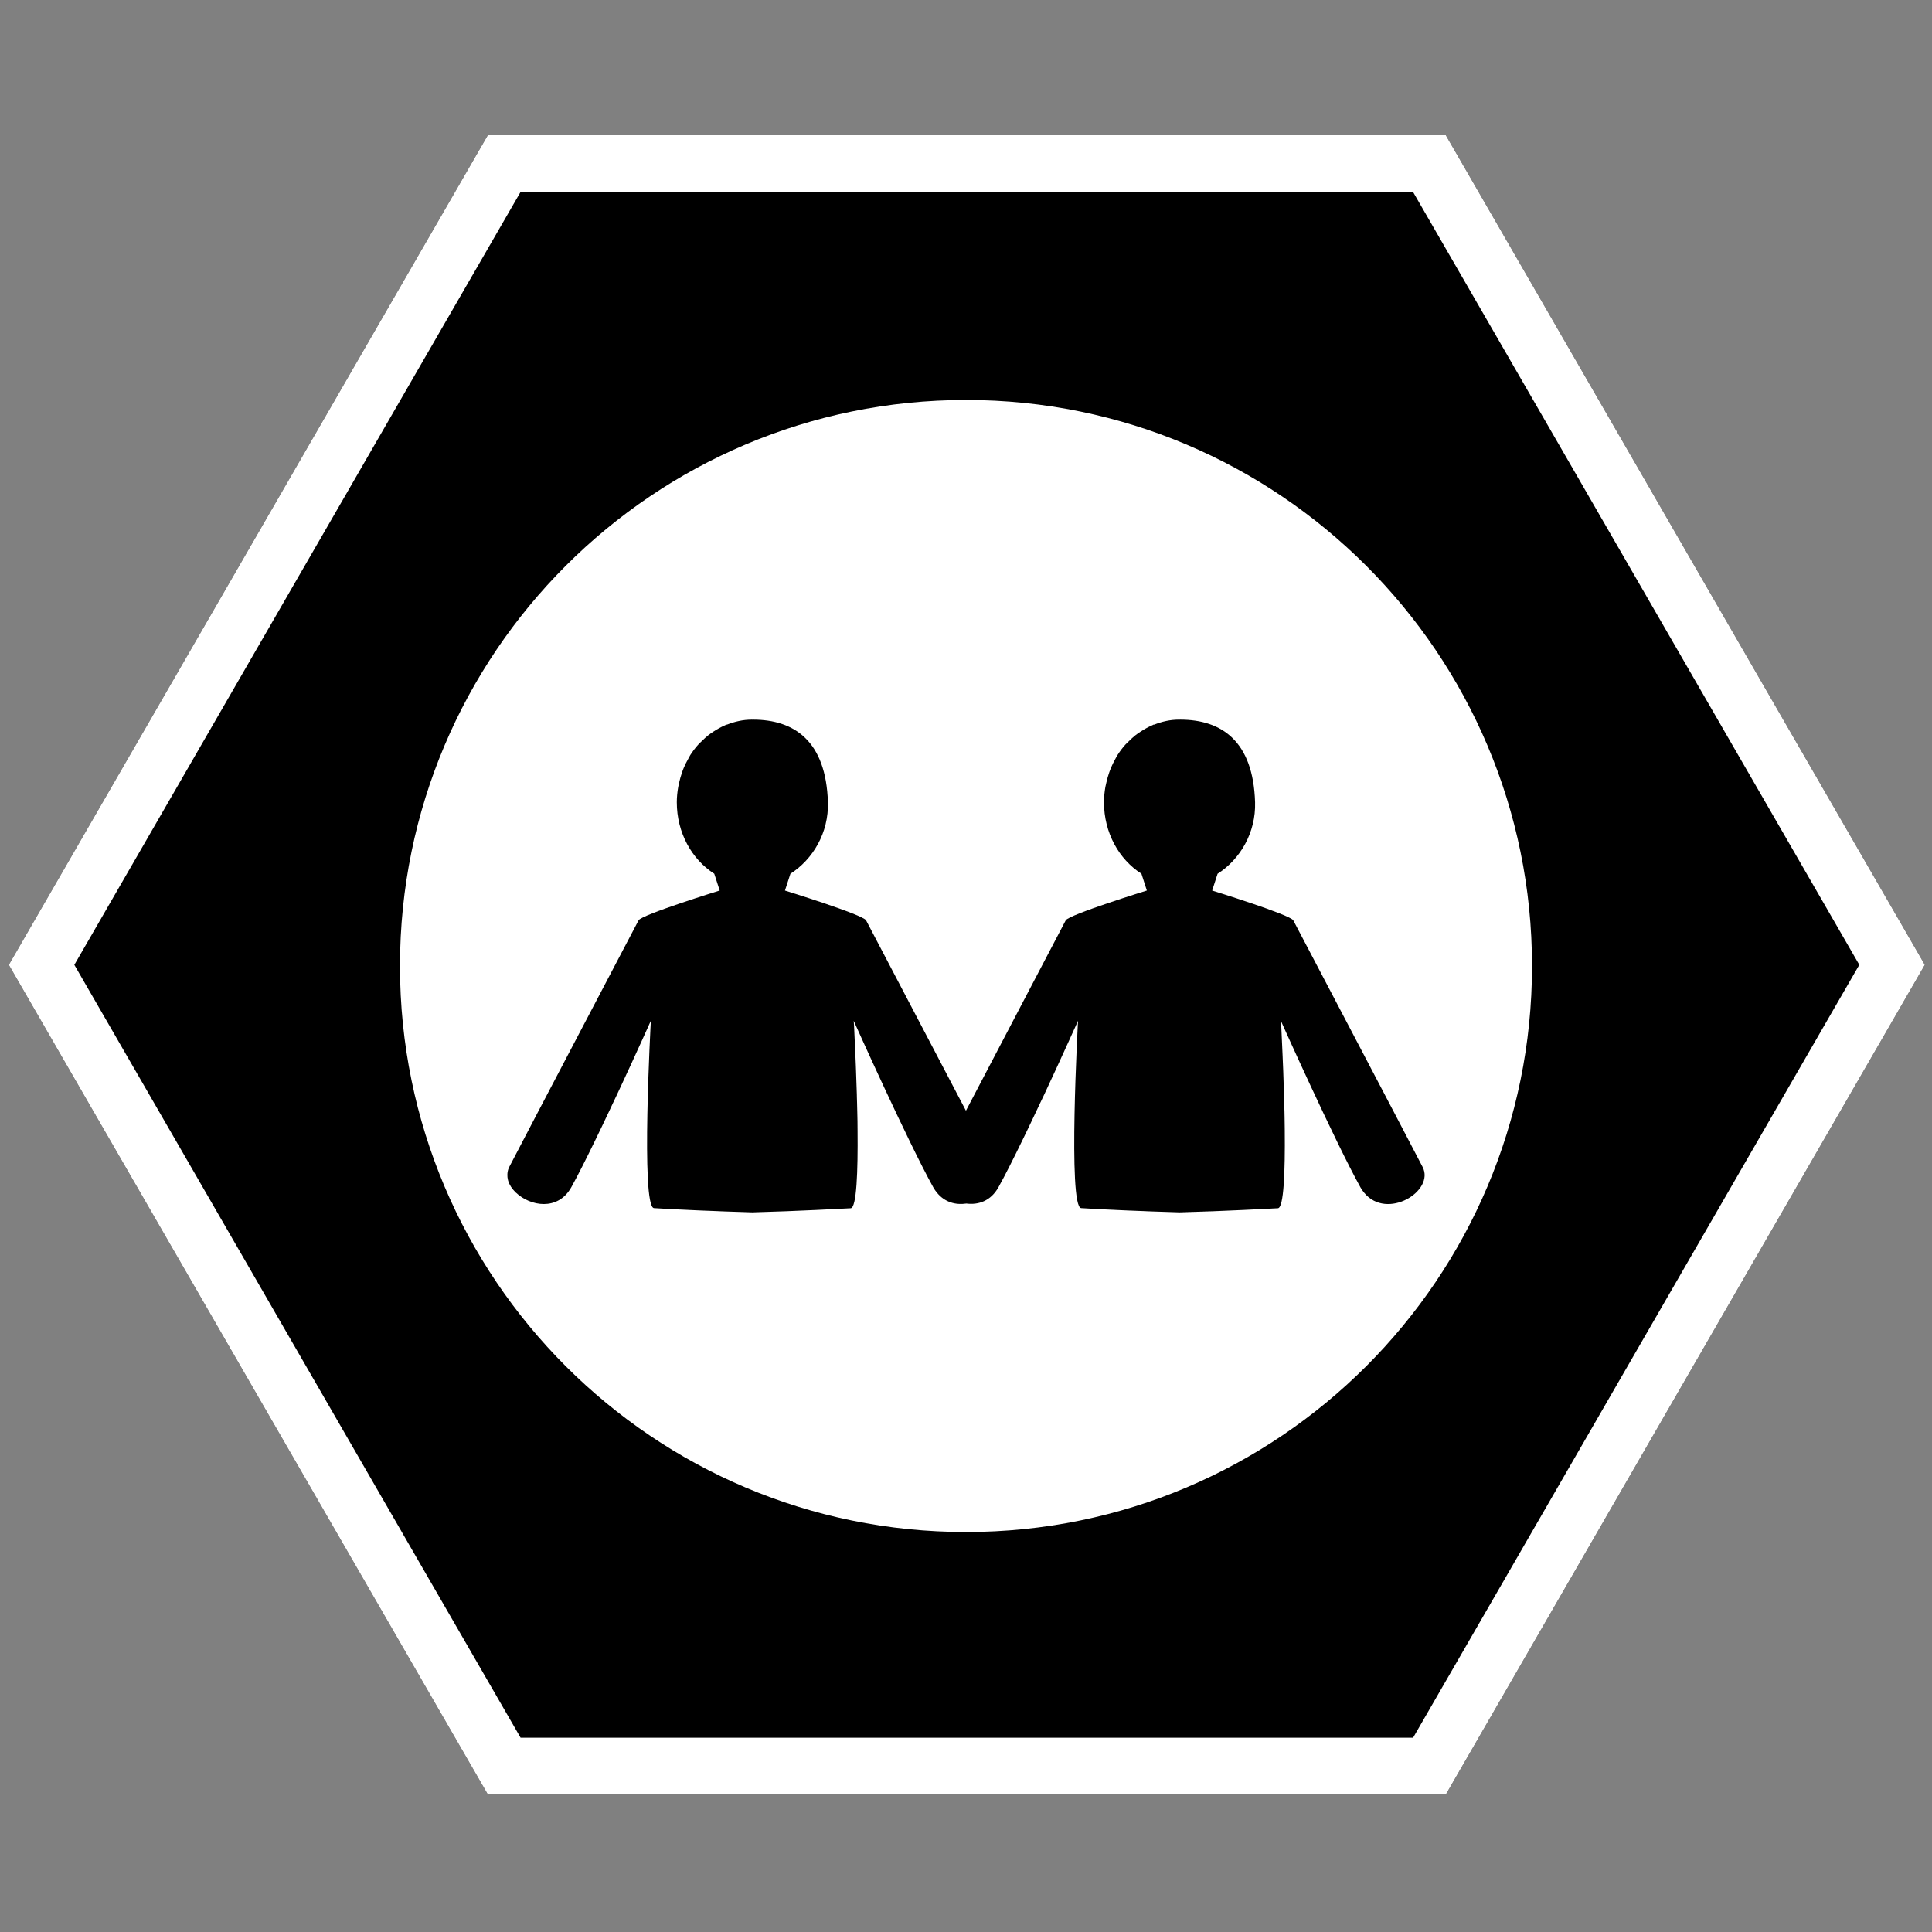 <?xml version="1.0" encoding="UTF-8" standalone="no"?>
<svg
   xmlns:dc="http://purl.org/dc/elements/1.1/"
   xmlns:cc="http://creativecommons.org/ns#"
   xmlns:rdf="http://www.w3.org/1999/02/22-rdf-syntax-ns#"
   xmlns:svg="http://www.w3.org/2000/svg"
   xmlns="http://www.w3.org/2000/svg"
   xmlns:sodipodi="http://sodipodi.sourceforge.net/DTD/sodipodi-0.dtd"
   xmlns:inkscape="http://www.inkscape.org/namespaces/inkscape"
   width="128"
   height="128"
   version="1.1"
   id="svg11"
   sodipodi:docname="logo-twins.svg"
   inkscape:version="0.92.2 (5c3e80d, 2017-08-06)">
  <rect width="100%" height="100%" fill="#808080" stroke="none"/>
  <sodipodi:namedview
     pagecolor="#ffffff"
     bordercolor="#666666"
     borderopacity="1"
     objecttolerance="10"
     gridtolerance="10"
     guidetolerance="10"
     inkscape:pageopacity="0"
     inkscape:pageshadow="2"
     inkscape:window-width="1920"
     inkscape:window-height="1017"
     id="namedview13"
     showgrid="true"
     inkscape:zoom="1.84375"
     inkscape:cx="35.944093"
     inkscape:cy="51.99353"
     inkscape:window-x="1912"
     inkscape:window-y="-8"
     inkscape:window-maximized="1"
     inkscape:current-layer="svg11">
    <inkscape:grid
       type="xygrid"
       id="grid825"
       empspacing="4"
       spacingy="4"
       spacingx="4" />
  </sodipodi:namedview>
  <defs
     id="defs5">
    <clipPath
       id="a">
      <path
         d="M-45.534 209.35l29.33 16.933v33.867l-29.33 16.933-29.33-16.933v-33.867z"
         fill-opacity=".506"
         stroke="#fff"
         stroke-width="2.117"
         stroke-opacity=".502"
         id="path2" />
    </clipPath>
  </defs>
  <path
     transform="matrix(-1.623,-0.937,0.937,-1.623,-237.741,415.998)"
     d="m -45.534,209.35 29.33,16.933 v 33.867 l -29.33,16.933 -29.33,-16.933 v -33.867 z"
     clip-path="url(#a)"
     id="path7"
     inkscape:connector-curvature="0"
     style="stroke:#ffffff;stroke-width:4.011" />
  <path
     style="fill:#ffffff;fill-opacity:1"
     d="M 64 26.5 C 43.289 26.5 26.5 43.289 26.5 64 C 26.5 84.711 43.289 101.5 64 101.5 C 84.711 101.5 101.5 84.711 101.5 64 C 101.5 43.289 84.711 26.5 64 26.5 z M 49.807 47.678 C 49.823 47.678 49.834 47.68 49.848 47.68 C 49.862 47.68 49.87 47.678 49.885 47.678 C 52.627 47.678 54.727 49.092 54.852 53.152 C 54.911 55.178 53.849 56.942 52.367 57.889 L 52.006 59.002 C 52.006 59.002 57.148 60.592 57.379 60.973 C 57.379 60.973 61.457 68.741 63.996 73.588 C 66.535 68.741 70.609 60.971 70.609 60.971 C 70.841 60.59 75.982 59 75.982 59 L 75.623 57.887 C 74.139 56.94 73.141 55.177 73.141 53.15 C 73.141 52.806 73.177 52.473 73.232 52.146 C 73.251 52.042 73.278 51.942 73.301 51.84 C 73.351 51.619 73.409 51.406 73.482 51.197 C 73.52 51.088 73.558 50.979 73.604 50.873 C 73.686 50.673 73.781 50.485 73.885 50.299 C 73.935 50.208 73.981 50.114 74.037 50.025 C 74.195 49.778 74.369 49.542 74.566 49.326 C 74.637 49.246 74.721 49.176 74.797 49.1 C 74.931 48.968 75.068 48.839 75.215 48.721 C 75.322 48.637 75.433 48.561 75.547 48.486 C 75.682 48.396 75.818 48.312 75.961 48.236 C 76.082 48.172 76.201 48.11 76.328 48.057 C 76.365 48.04 76.401 48.017 76.439 48.002 C 76.446 48.004 76.452 48.008 76.459 48.012 C 76.977 47.808 77.526 47.678 78.107 47.678 C 78.124 47.678 78.134 47.68 78.148 47.68 C 78.162 47.68 78.172 47.678 78.188 47.678 C 80.93 47.678 83.028 49.092 83.152 53.152 C 83.212 55.178 82.15 56.942 80.668 57.889 L 80.309 59.002 C 80.309 59.002 85.45 60.592 85.682 60.973 C 85.682 60.973 93.14 75.166 94.252 77.316 C 95.073 78.904 91.893 80.873 90.381 79.023 C 90.293 78.915 90.205 78.798 90.131 78.66 C 88.429 75.597 84.863 67.635 84.863 67.635 C 84.863 67.635 84.872 67.731 84.881 67.891 C 84.881 67.919 84.883 67.951 84.887 67.984 C 84.889 68.033 84.891 68.092 84.895 68.154 C 84.895 68.164 84.895 68.168 84.896 68.178 C 84.915 68.596 84.948 69.238 84.979 70.012 L 84.979 70.029 C 84.984 70.178 84.991 70.331 84.998 70.488 C 84.998 70.502 85 70.515 85 70.529 C 85.007 70.691 85.015 70.847 85.02 71.016 L 85.02 71.029 C 85.04 71.501 85.052 72.003 85.068 72.516 C 85.071 72.573 85.072 72.631 85.074 72.693 C 85.079 72.821 85.084 72.952 85.086 73.08 C 85.088 73.168 85.089 73.252 85.09 73.338 C 85.093 73.442 85.097 73.549 85.1 73.656 C 85.102 73.775 85.104 73.891 85.107 74.01 C 85.107 74.103 85.109 74.194 85.111 74.287 C 85.114 74.428 85.117 74.571 85.117 74.709 C 85.117 74.778 85.119 74.843 85.119 74.91 C 85.145 77.605 85.058 80.027 84.664 80.049 C 84.224 80.07 81.172 80.241 78.146 80.322 C 77.576 80.307 77.008 80.288 76.451 80.266 L 76.438 80.266 C 76.279 80.261 76.126 80.255 75.971 80.248 C 75.931 80.246 75.894 80.244 75.855 80.242 C 75.551 80.232 75.255 80.219 74.967 80.207 C 74.924 80.207 74.878 80.205 74.834 80.203 C 74.518 80.188 74.216 80.177 73.932 80.162 C 73.897 80.16 73.865 80.156 73.83 80.156 C 73.602 80.147 73.389 80.139 73.189 80.127 C 73.079 80.121 72.985 80.116 72.885 80.111 C 72.752 80.104 72.633 80.098 72.518 80.09 C 72.428 80.085 72.35 80.08 72.273 80.078 C 72.17 80.071 72.081 80.067 72 80.062 C 71.94 80.06 71.891 80.057 71.844 80.053 C 71.748 80.048 71.675 80.043 71.631 80.041 C 70.737 79.993 71.422 67.627 71.422 67.627 C 71.422 67.627 71.405 67.666 71.381 67.719 C 71.363 67.759 71.341 67.808 71.311 67.875 C 71.29 67.92 71.272 67.961 71.246 68.02 C 71.226 68.059 71.206 68.103 71.186 68.15 C 71.068 68.413 70.91 68.762 70.721 69.176 C 70.713 69.196 70.705 69.208 70.697 69.227 C 70.502 69.653 70.28 70.142 70.033 70.68 C 69.996 70.759 69.962 70.838 69.924 70.916 C 69.853 71.072 69.779 71.224 69.705 71.387 C 69.668 71.465 69.631 71.546 69.594 71.625 C 69.518 71.791 69.441 71.957 69.363 72.127 C 69.303 72.256 69.241 72.39 69.18 72.521 C 69.081 72.733 68.981 72.944 68.879 73.15 C 68.801 73.314 68.724 73.476 68.646 73.645 C 68.594 73.75 68.543 73.86 68.492 73.969 C 68.396 74.171 68.3 74.372 68.205 74.574 C 68.171 74.644 68.14 74.71 68.107 74.779 C 67.985 75.034 67.865 75.284 67.744 75.529 C 67.152 76.748 66.592 77.864 66.152 78.654 C 65.641 79.575 64.815 79.84 64.025 79.738 C 63.334 79.843 62.606 79.667 62.08 79.023 C 61.992 78.915 61.904 78.798 61.83 78.66 C 60.128 75.597 56.562 67.635 56.562 67.635 C 56.562 67.635 56.569 67.731 56.578 67.891 C 56.578 67.919 56.58 67.951 56.584 67.984 C 56.586 68.033 56.588 68.092 56.592 68.154 C 56.592 68.164 56.593 68.168 56.594 68.178 C 56.612 68.596 56.646 69.238 56.676 70.012 C 56.676 70.016 56.678 70.023 56.678 70.029 C 56.684 70.178 56.69 70.331 56.697 70.488 C 56.697 70.502 56.699 70.515 56.699 70.529 C 56.706 70.691 56.712 70.847 56.717 71.016 L 56.717 71.029 C 56.738 71.501 56.751 72.003 56.768 72.516 C 56.77 72.573 56.769 72.631 56.771 72.693 C 56.776 72.821 56.781 72.952 56.783 73.08 C 56.786 73.168 56.788 73.252 56.789 73.338 C 56.793 73.442 56.795 73.549 56.797 73.656 C 56.799 73.775 56.801 73.891 56.805 74.01 C 56.805 74.103 56.808 74.194 56.811 74.287 C 56.813 74.428 56.814 74.571 56.814 74.709 C 56.814 74.778 56.816 74.843 56.816 74.91 C 56.842 77.605 56.755 80.027 56.361 80.049 C 55.921 80.07 52.872 80.241 49.846 80.322 C 49.275 80.307 48.707 80.288 48.15 80.266 L 48.135 80.266 C 47.977 80.261 47.826 80.255 47.67 80.248 C 47.63 80.246 47.593 80.244 47.555 80.242 C 47.25 80.232 46.952 80.219 46.664 80.207 C 46.621 80.207 46.577 80.205 46.533 80.203 C 46.217 80.188 45.914 80.177 45.629 80.162 C 45.594 80.16 45.564 80.156 45.529 80.156 C 45.302 80.147 45.089 80.139 44.889 80.127 C 44.778 80.121 44.684 80.116 44.584 80.111 C 44.452 80.104 44.33 80.098 44.215 80.09 C 44.125 80.085 44.047 80.08 43.971 80.078 C 43.867 80.071 43.781 80.067 43.699 80.062 C 43.639 80.06 43.591 80.057 43.543 80.053 C 43.448 80.048 43.374 80.043 43.33 80.041 C 42.436 79.993 43.121 67.627 43.121 67.627 C 43.121 67.627 43.104 67.666 43.08 67.719 C 43.063 67.759 43.038 67.808 43.008 67.875 C 42.987 67.92 42.971 67.961 42.945 68.02 C 42.926 68.059 42.906 68.103 42.885 68.15 C 42.767 68.413 42.609 68.762 42.42 69.176 C 42.412 69.196 42.405 69.208 42.396 69.227 C 42.201 69.653 41.979 70.142 41.732 70.68 C 41.695 70.759 41.659 70.838 41.621 70.916 C 41.55 71.072 41.479 71.224 41.404 71.387 C 41.367 71.465 41.33 71.546 41.293 71.625 C 41.217 71.791 41.138 71.957 41.061 72.127 C 41 72.256 40.939 72.39 40.877 72.521 C 40.778 72.733 40.68 72.944 40.578 73.15 C 40.5 73.314 40.424 73.476 40.346 73.645 C 40.293 73.75 40.243 73.86 40.191 73.969 C 40.095 74.171 40 74.372 39.904 74.574 C 39.871 74.644 39.837 74.71 39.805 74.779 C 39.683 75.034 39.564 75.284 39.443 75.529 C 38.851 76.748 38.291 77.864 37.852 78.654 C 36.964 80.253 35.122 79.912 34.184 79.016 L 34.182 79.018 C 34.171 79.011 34.163 78.998 34.152 78.988 C 34.05 78.885 33.959 78.779 33.881 78.664 C 33.873 78.65 33.861 78.638 33.852 78.623 C 33.77 78.496 33.709 78.366 33.668 78.23 C 33.66 78.206 33.657 78.183 33.65 78.158 C 33.624 78.048 33.612 77.942 33.615 77.83 C 33.615 77.792 33.616 77.755 33.621 77.719 C 33.637 77.583 33.67 77.449 33.738 77.316 C 34.85 75.167 42.309 60.971 42.309 60.971 C 42.54 60.59 47.682 59 47.682 59 L 47.322 57.887 C 45.838 56.94 44.84 55.177 44.84 53.15 C 44.84 52.806 44.876 52.473 44.932 52.146 C 44.95 52.042 44.975 51.942 44.998 51.84 C 45.048 51.619 45.106 51.406 45.18 51.197 C 45.217 51.088 45.255 50.979 45.301 50.873 C 45.383 50.673 45.481 50.485 45.584 50.299 C 45.634 50.208 45.679 50.114 45.734 50.025 C 45.892 49.778 46.068 49.542 46.266 49.326 C 46.337 49.246 46.421 49.176 46.496 49.1 C 46.63 48.968 46.768 48.839 46.914 48.721 C 47.021 48.637 47.13 48.561 47.244 48.486 C 47.379 48.396 47.515 48.312 47.658 48.236 C 47.779 48.172 47.899 48.11 48.025 48.057 C 48.063 48.04 48.098 48.017 48.137 48.002 C 48.144 48.004 48.149 48.008 48.156 48.012 C 48.675 47.808 49.226 47.678 49.807 47.678 z "
     id="path9" />
  <g
     transform="translate(-36,0.751)"
     id="g14" />
  <g
     transform="translate(-36,0.751)"
     id="g16" />
  <g
     transform="translate(-36,0.751)"
     id="g18" />
  <g
     transform="translate(-36,0.751)"
     id="g20" />
  <g
     transform="translate(-36,0.751)"
     id="g22" />
  <g
     transform="translate(-36,0.751)"
     id="g24" />
  <g
     transform="translate(-36,0.751)"
     id="g26" />
  <g
     transform="translate(-36,0.751)"
     id="g28" />
  <g
     transform="translate(-36,0.751)"
     id="g30" />
  <g
     transform="translate(-36,0.751)"
     id="g32" />
  <g
     transform="translate(-36,0.751)"
     id="g34" />
  <g
     transform="translate(-36,0.751)"
     id="g36" />
  <g
     transform="translate(-36,0.751)"
     id="g38" />
  <g
     transform="translate(-36,0.751)"
     id="g40" />
  <g
     transform="translate(-36,0.751)"
     id="g42" />
  <g
     id="g905"
     style="fill:#595959;fill-opacity:1"
     transform="matrix(1.162,0,0,1.162,29.772,45.903)" />
  <g
     style="fill:#ffffff;fill-opacity:1"
     transform="matrix(1.162,0,0,1.162,58.074,45.903)"
     id="g913">
    <g
       style="fill:#ffffff;fill-opacity:1"
       id="g911" />
  </g>
</svg>
